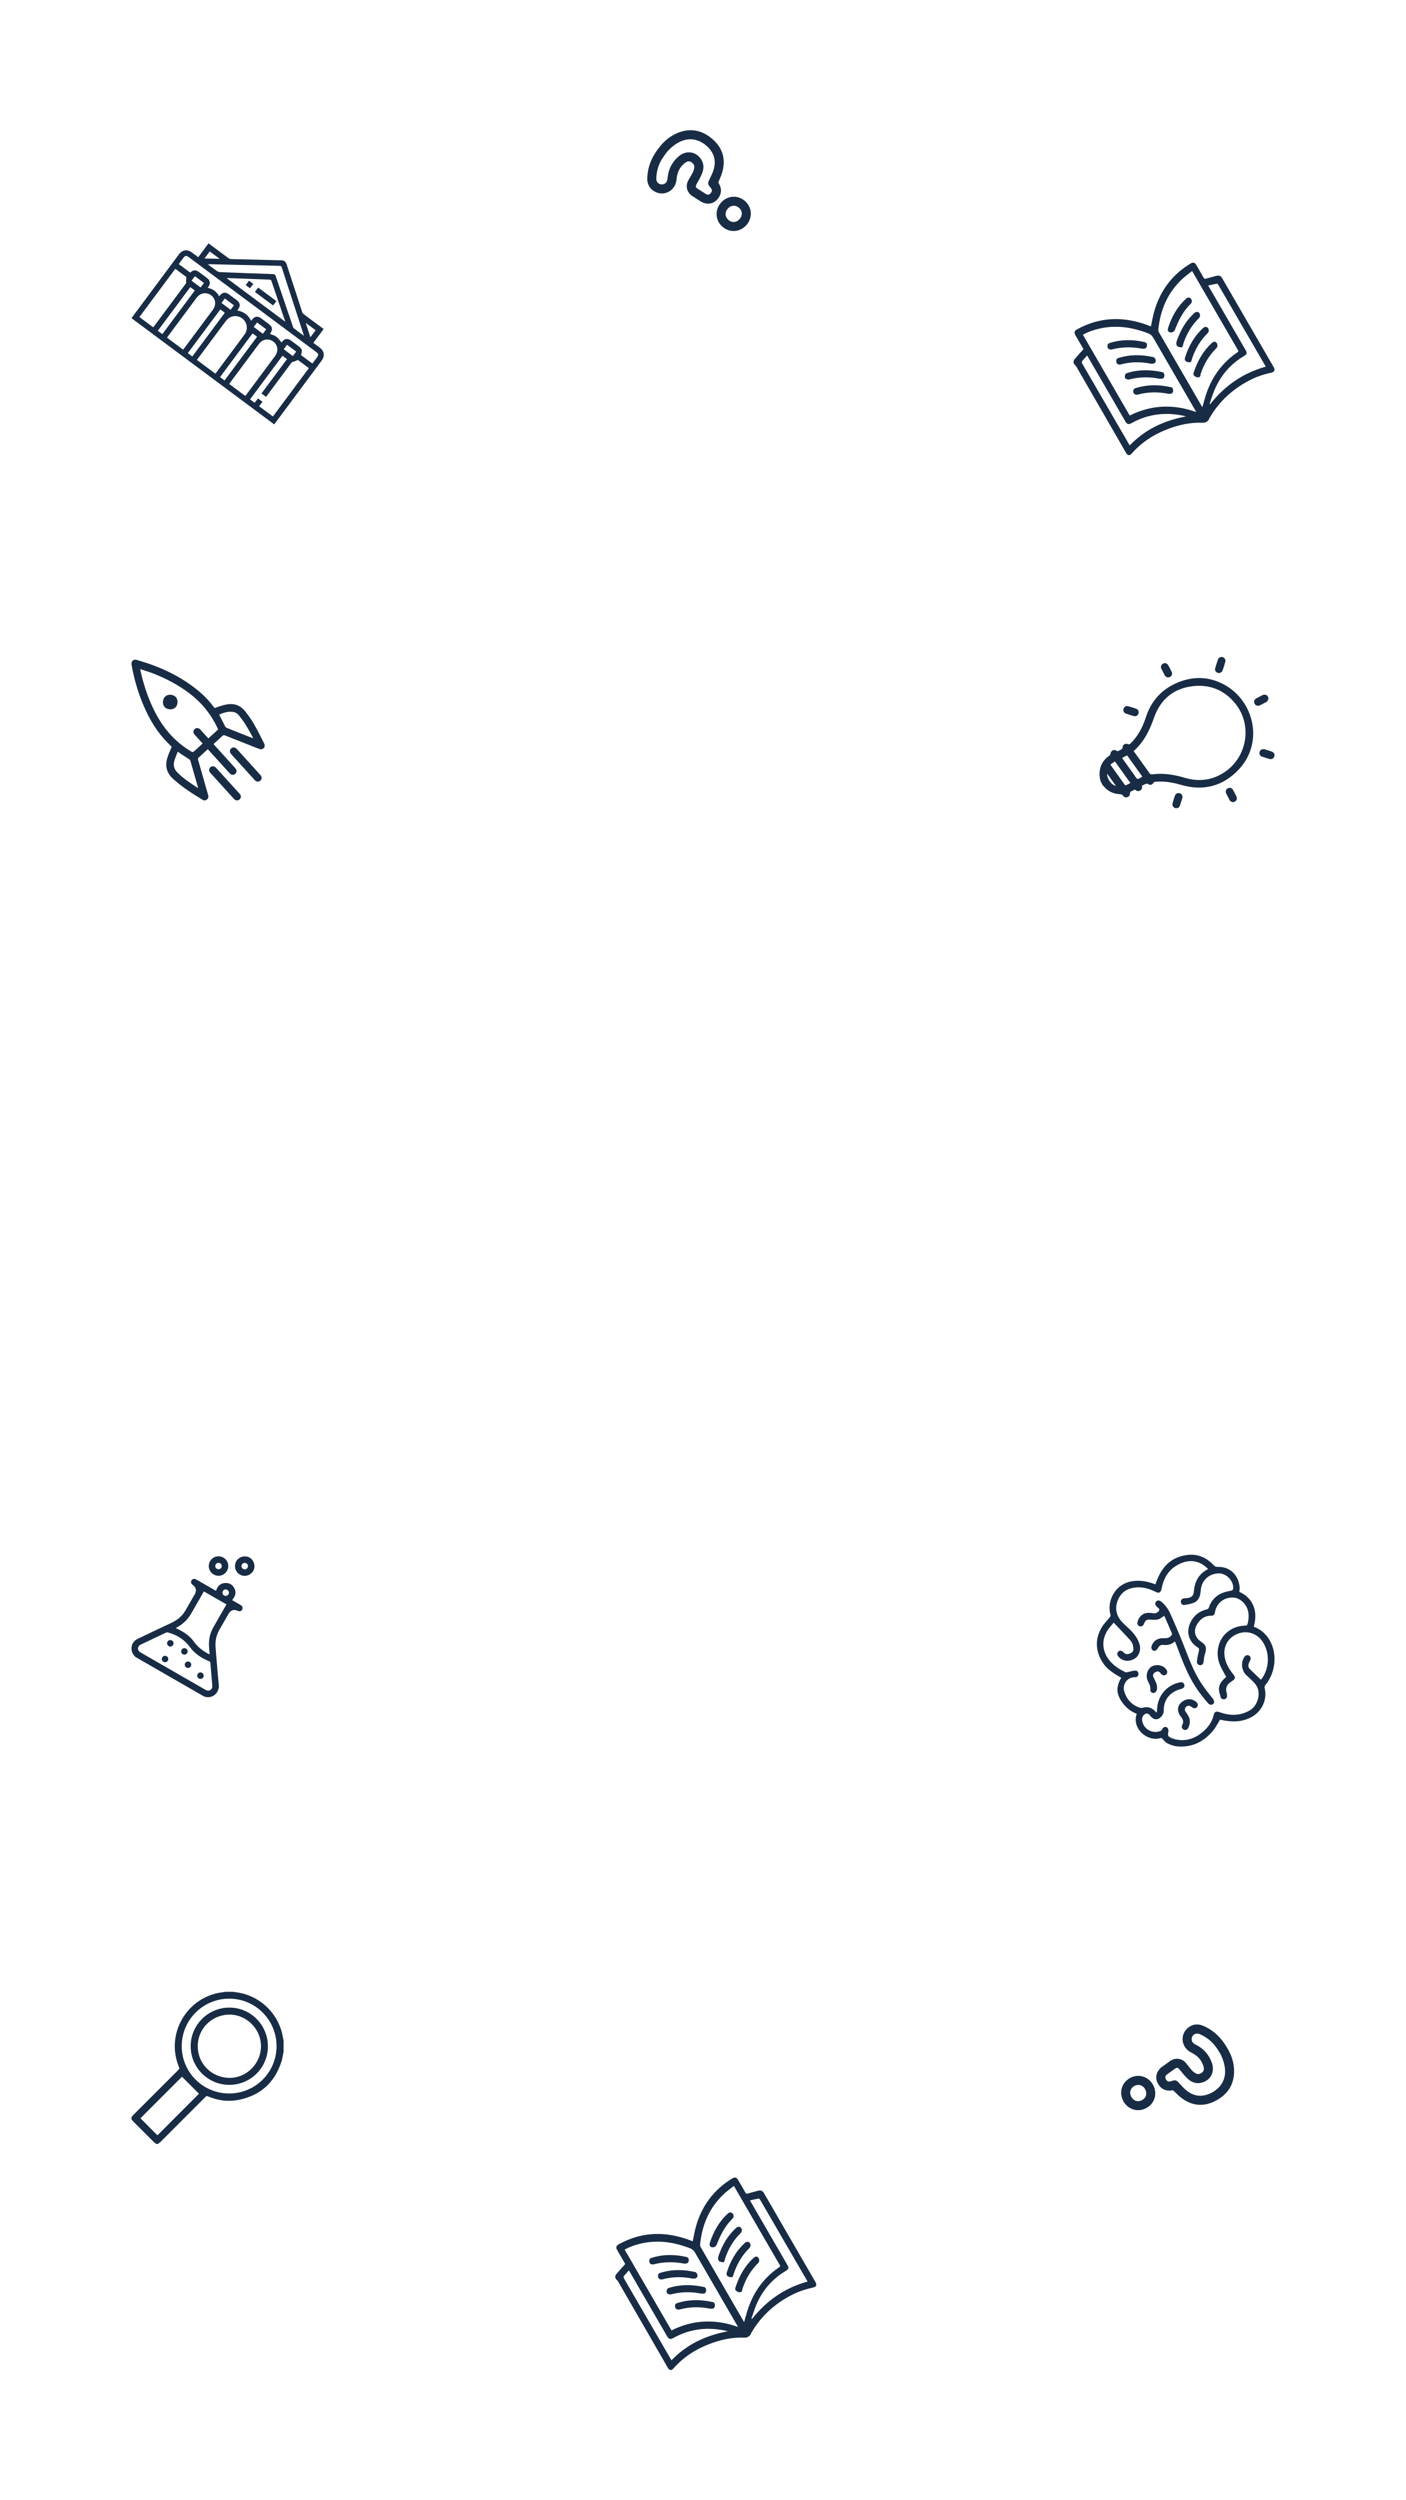 <?xml version="1.0" encoding="utf-8"?>
<!-- Generator: Adobe Illustrator 21.0.0, SVG Export Plug-In . SVG Version: 6.00 Build 0)  -->
<svg version="1.1" id="Layer_1" xmlns="http://www.w3.org/2000/svg" xmlns:xlink="http://www.w3.org/1999/xlink" x="0px" y="0px"
	 viewBox="0 0 1080 1920" enable-background="new 0 0 1080 1920" xml:space="preserve">
<g>
	<g>
		<path fill="#182C45" d="M508.479,110.687c3.367-3.781,8.675-7.946,15.489-9.796c7.766-2.106,14.846-0.475,21.236,4.262
			c3.825,2.837,7.011,6.265,8.938,10.716c2.649,6.131,2.129,12.276-0.004,18.396c-0.619,1.769-1.476,3.454-2.152,5.208
			c-0.143,0.371-0.132,0.956,0.073,1.283c2.799,4.475,2.214,9.121-1.686,13.011c-3.181,3.172-8.218,3.49-12.376,0.786
			c-2.05-1.331-4.101-2.664-6.169-3.969c-4.333-2.737-5.567-8.04-2.917-12.443c1.2-1.998,2.368-4.018,3.432-6.086
			c0.453-0.886,0.668-1.917,0.873-2.903c0.43-2.084-0.482-3.583-2.214-4.651c-1.599-0.984-3.159-0.621-4.542,0.389
			c-3.192,2.322-5.257,5.459-6.206,9.281c-0.342,1.379-0.474,2.818-0.651,4.231c-1.049,8.345-9.843,12.804-17.023,8.534
			c-3.785-2.252-5.515-5.78-5.371-10.156C497.516,127.525,500.831,119.45,508.479,110.687 M512.366,116.6
			c-1.26,1.777-2.613,3.5-3.762,5.349c-2.886,4.635-4.351,9.724-4.465,15.187c-0.05,2.479,1.521,4.264,3.858,4.464
			c2.334,0.198,4.206-1.275,4.645-3.677c0.087-0.479,0.115-0.972,0.167-1.459c0.658-6.596,3.457-12.09,8.505-16.404
			c5.744-4.911,13.405-3.829,17.361,2.459c2.067,3.292,2.072,6.868,0.738,10.32c-1.114,2.886-2.69,5.609-4.206,8.323
			c-1.061,1.891-1.031,2.652,0.765,3.83c1.984,1.299,3.987,2.567,5.997,3.82c1.595,0.995,2.709,0.872,3.825-0.348
			c1.311-1.433,1.381-2.584,0.23-4.124c-0.268-0.362-0.575-0.694-0.854-1.049c-1.532-1.944-1.518-2.896-0.395-5.144
			c1.143-2.28,2.271-4.593,3.096-6.998c2.403-6.989,1.082-13.114-4.324-18.375c-6.011-5.844-13.651-7.44-20.951-4.069
			C518.596,110.554,515.338,113.368,512.366,116.6"/>
		<path fill="#182C45" d="M572.187,154.341c5.564,4.845,6.082,12.859,1.191,18.459c-4.878,5.587-12.927,6.156-18.469,1.31
			c-5.496-4.808-6.001-12.814-1.159-18.391C558.638,150.081,566.609,149.488,572.187,154.341 M568.168,168.184
			c2.372-2.744,2.155-6.309-0.521-8.634c-2.676-2.321-6.24-2.038-8.628,0.686c-2.429,2.772-2.203,6.312,0.554,8.693
			C562.269,171.255,565.772,170.953,568.168,168.184"/>
	</g>
	<g>
		<path fill="#182C45" d="M944.379,1575.78c2.275,4.522,4.193,10.991,3.404,18.008c-0.902,7.996-5.026,13.978-11.783,18.175
			c-4.047,2.511-8.407,4.211-13.254,4.364c-6.676,0.205-12.197-2.541-17.102-6.779c-1.417-1.227-2.668-2.644-4.049-3.919
			c-0.293-0.27-0.841-0.475-1.219-0.405c-5.191,0.954-9.295-1.301-11.475-6.359c-1.778-4.126-0.218-8.925,3.827-11.795
			c1.993-1.416,3.987-2.831,5.962-4.274c4.14-3.021,9.525-2.215,12.642,1.87c1.416,1.851,2.863,3.681,4.394,5.432
			c0.656,0.747,1.536,1.327,2.377,1.88c1.779,1.167,3.509,0.872,5.139-0.345c1.503-1.124,1.741-2.709,1.311-4.366
			c-0.983-3.823-3.14-6.897-6.344-9.188c-1.156-0.826-2.445-1.478-3.694-2.164c-7.373-4.048-8.28-13.866-1.665-18.969
			c3.488-2.69,7.405-2.999,11.421-1.254C932.761,1559.387,939.049,1565.442,944.379,1575.78 M937.45,1577.217
			c-1.189-1.826-2.292-3.718-3.587-5.467c-3.247-4.39-7.438-7.626-12.475-9.744c-2.287-0.959-4.525-0.156-5.571,1.943
			c-1.044,2.097-0.364,4.38,1.708,5.672c0.414,0.258,0.861,0.465,1.295,0.692c5.89,3.041,9.968,7.667,12.119,13.948
			c2.45,7.149-1.377,13.873-8.68,15.236c-3.822,0.71-7.149-0.603-9.867-3.115c-2.273-2.099-4.224-4.567-6.189-6.975
			c-1.368-1.682-2.086-1.935-3.843-0.699c-1.938,1.367-3.855,2.761-5.76,4.169c-1.512,1.117-1.808,2.197-1.085,3.684
			c0.85,1.746,1.894,2.235,3.75,1.732c0.435-0.116,0.857-0.279,1.29-0.407c2.372-0.708,3.251-0.345,4.928,1.528
			c1.699,1.902,3.434,3.803,5.366,5.456c5.612,4.808,11.794,5.835,18.676,2.746c7.647-3.437,11.945-9.952,11.498-17.98
			C940.776,1585.235,939.36,1581.17,937.45,1577.217"/>
		<path fill="#182C45" d="M880.332,1618.935c-6.554,3.389-14.195,0.919-17.6-5.691c-3.398-6.592-0.964-14.285,5.584-17.653
			c6.494-3.339,14.123-0.861,17.525,5.695C889.282,1607.907,886.898,1615.536,880.332,1618.935 M868.942,1610.1
			c1.678,3.216,5.072,4.327,8.219,2.695c3.143-1.633,4.192-5.051,2.539-8.274c-1.683-3.28-5.057-4.373-8.286-2.686
			C868.259,1603.485,867.25,1606.853,868.942,1610.1"/>
	</g>
	<g>
		<path fill="#182C45" d="M104.047,1272.447c-0.139-0.163-0.264-0.333-0.416-0.479c-4.268-4.063-3.231-10.897,2.102-13.452
			c8.597-4.124,17.213-8.223,25.852-12.261c3.794-1.777,7.093-4.119,9.552-7.539c0.773-1.073,1.428-2.225,2.091-3.366
			c2.156-3.712,4.285-7.43,6.42-11.153c1.541-2.684,0.933-5.351-1.621-7.101c-1.25-0.856-1.637-2.264-0.946-3.436
			c0.719-1.221,2.197-1.567,3.556-0.787c4.744,2.717,9.482,5.448,14.222,8.175c0.338,0.194,0.677,0.388,1.083,0.623
			c1.121-3.805,3.513-6.042,7.49-6.067c3.093-0.023,5.386,1.519,6.722,4.323c1.391,2.933,0.796,5.706-1.86,8.852
			c1.361,0.784,2.707,1.559,4.051,2.332c0.897,0.516,1.807,1.02,2.693,1.554c1.258,0.763,1.677,2.223,1.002,3.421
			c-0.651,1.156-2.069,1.557-3.352,0.948c-2.941-1.4-5.473-0.611-7.094,2.211c-2.264,3.934-4.483,7.896-6.803,11.795
			c-2.611,4.39-3.624,9.094-3.182,14.17c0.825,9.466,1.433,18.953,2.435,28.401c0.704,6.617-5.234,11.297-10.978,9.218
			c-0.064-0.023-0.142-0.001-0.213,0.001C139.253,1292.703,121.647,1282.576,104.047,1272.447 M132.841,1283.27v-0.003
			c8.336,4.796,16.674,9.587,25.006,14.391c1.238,0.718,2.486,0.954,3.739,0.151c1.24-0.797,1.595-1.993,1.469-3.435
			c-0.512-5.802-0.989-11.607-1.452-17.412c-0.051-0.643-0.236-0.964-0.886-1.224c-5.952-2.375-11.135-5.847-14.964-11.068
			c-4.227-5.762-9.941-9.207-16.714-11.072c-0.467-0.13-1.088-0.086-1.522,0.118c-6.501,3.05-12.986,6.134-19.463,9.24
			c-0.528,0.254-1.059,0.642-1.403,1.104c-1.283,1.739-0.714,3.726,1.368,4.924C116.29,1273.752,124.566,1278.51,132.841,1283.27
			 M173.947,1232.059c-5.816-3.345-11.5-6.617-17.313-9.96c-0.234,0.4-0.442,0.765-0.651,1.126
			c-3.032,5.266-6.067,10.527-9.09,15.796c-2.666,4.639-6.362,8.209-11.089,10.711c-0.241,0.128-0.473,0.276-0.721,0.422
			c0.097,0.113,0.129,0.187,0.185,0.214c0.608,0.3,1.226,0.586,1.832,0.887c4.636,2.298,8.83,5.215,11.871,9.442
			c2.964,4.118,6.776,7.092,11.214,9.386c0.228,0.117,0.485,0.18,0.849,0.313c-0.16-1.931-0.315-3.707-0.45-5.485
			c-0.384-5.177,0.48-10.136,2.994-14.691c3.12-5.664,6.403-11.237,9.618-16.849
			C173.438,1232.944,173.683,1232.519,173.947,1232.059 M171.222,1221.834c-0.698,1.225-0.272,2.749,0.958,3.416
			c1.165,0.632,2.707,0.189,3.354-0.961c0.693-1.224,0.253-2.721-0.99-3.408C173.326,1220.215,171.911,1220.618,171.222,1221.834"/>
		<path fill="#182C45" d="M192.846,1196.821c0.2,0.24,0.389,0.493,0.6,0.723c2.491,2.721,2.707,6.904,0.491,9.644
			c-2.461,3.045-6.576,3.848-9.808,1.911c-3.17-1.898-4.479-5.901-3.063-9.353c1.381-3.356,5.117-5.222,8.728-4.361
			c0.269,0.063,0.546,0.102,0.821,0.151C191.358,1195.966,192.104,1196.393,192.846,1196.821 M186.606,1204.724
			c1.169,0.773,2.723,0.438,3.475-0.745c0.719-1.135,0.399-2.653-0.725-3.415c-1.105-0.751-2.75-0.398-3.494,0.755
			C185.142,1202.429,185.483,1203.98,186.606,1204.724"/>
		<path fill="#182C45" d="M174.331,1206.318c-2.085,3.619-6.603,4.831-10.22,2.742c-3.568-2.06-4.798-6.567-2.768-10.138
			c2.09-3.669,6.657-4.896,10.301-2.765C175.193,1198.229,176.382,1202.743,174.331,1206.318 M169.057,1200.442
			c-1.237-0.696-2.704-0.264-3.388,1.001c-0.648,1.198-0.222,2.645,0.976,3.321c1.18,0.67,2.664,0.264,3.348-0.907
			C170.707,1202.629,170.297,1201.139,169.057,1200.442"/>
		<path fill="#182C45" d="M146.572,1279.611c-0.683,1.202-2.237,1.629-3.421,0.943c-1.169-0.675-1.588-2.282-0.902-3.449
			c0.675-1.141,2.188-1.544,3.357-0.896C146.829,1276.889,147.261,1278.401,146.572,1279.611"/>
		<path fill="#182C45" d="M152.773,1288.936c-1.227-0.69-1.644-2.198-0.949-3.406c0.693-1.193,2.261-1.611,3.434-0.914
			c1.131,0.674,1.551,2.195,0.923,3.361C155.531,1289.186,153.991,1289.618,152.773,1288.936"/>
		<path fill="#182C45" d="M143.842,1269.37c-0.653,1.197-2.229,1.646-3.418,0.971c-1.189-0.674-1.621-2.247-0.94-3.431
			c0.668-1.16,2.151-1.575,3.338-0.929C144.061,1266.655,144.509,1268.146,143.842,1269.37"/>
		<path fill="#182C45" d="M125.533,1276.152c-1.217-0.703-1.603-2.19-0.89-3.414c0.684-1.179,2.132-1.573,3.322-0.91
			c1.238,0.693,1.662,2.17,0.973,3.389C128.253,1276.436,126.741,1276.851,125.533,1276.152"/>
		<path fill="#182C45" d="M132.993,1263.151c-0.674,1.215-2.213,1.648-3.405,0.958c-1.179-0.684-1.602-2.271-0.915-3.439
			c0.68-1.158,2.158-1.559,3.341-0.907C133.257,1260.444,133.681,1261.917,132.993,1263.151"/>
	</g>
	<g>
		<path fill="#182C45" d="M159.623,575.334c-2.516,2.283-4.965,4.463-7.338,6.721c-0.263,0.25-0.239,0.988-0.112,1.435
			c2.492,8.831,5.019,17.654,7.539,26.48c0.102,0.362,0.23,0.724,0.296,1.094c0.211,1.173-0.106,2.195-1.059,2.924
			c-0.984,0.76-2.117,0.919-3.198,0.275c-8.023-4.791-15.842-9.854-22.798-16.17c-5.225-4.748-6.382-10.379-4.18-16.848
			c0.889-2.614,2.065-5.132,3.134-7.746c-1.84-1.881-3.883-3.818-5.757-5.91c-7.755-8.64-13.14-18.703-17.359-29.437
			c-3.416-8.683-5.918-17.63-7.579-26.813c-0.081-0.457-0.161-0.913-0.208-1.372c-0.218-2.242,1.582-3.889,3.755-3.275
			c17.931,5.067,34.596,12.648,48.887,24.873c3.941,3.372,7.45,7.175,10.539,11.354c0.221,0.299,0.46,0.585,0.635,0.806
			c2.324-0.764,4.526-1.615,6.795-2.205c3.893-1.011,7.89-1.438,11.598,0.466c1.85,0.951,3.637,2.368,4.931,3.99
			c2.509,3.15,4.872,6.464,6.888,9.946c2.788,4.803,5.218,9.813,7.757,14.758c0.846,1.656,0.704,2.849-0.292,3.845
			c-1.119,1.114-2.364,1.006-3.732,0.465c-8.616-3.411-17.248-6.773-25.855-10.199c-0.871-0.345-1.427-0.267-2.105,0.372
			c-2.202,2.075-4.462,4.086-6.797,6.207c0.325,0.38,0.607,0.726,0.908,1.058c5.226,5.768,10.456,11.535,15.681,17.304
			c1.153,1.275,1.415,2.535,0.806,3.675c-1.008,1.886-3.362,2.185-4.879,0.548c-2.658-2.868-5.268-5.785-7.895-8.684
			C165.659,581.996,162.694,578.724,159.623,575.334 M107.708,513.808c0.071,0.436,0.121,0.838,0.206,1.231
			c2.029,9.241,4.891,18.207,8.777,26.842c6.434,14.304,15.612,26.285,29.154,34.601c2.233,1.369,2.212,1.404,4.121-0.316
			c0.405-0.367,0.808-0.737,1.212-1.103c1.482-1.35,2.966-2.698,4.488-4.084c-2.16-2.389-4.241-4.644-6.268-6.944
			c-1.178-1.334-1.067-3.077,0.159-4.182c1.209-1.091,2.983-0.99,4.192,0.259c0.586,0.604,1.131,1.243,1.697,1.869
			c1.517,1.673,3.03,3.342,4.585,5.06c2.572-2.332,5.029-4.556,7.449-6.753c-0.012-0.163,0-0.255-0.029-0.328
			c-0.166-0.387-0.339-0.772-0.517-1.151c-5.256-11.12-12.924-20.216-22.869-27.438c-7.985-5.794-16.644-10.342-25.79-13.965
			C114.878,516.061,111.354,515.04,107.708,513.808 M152.098,605.197c-0.019-0.368-0.002-0.497-0.035-0.612
			c-1.944-6.838-3.884-13.678-5.868-20.503c-0.123-0.418-0.547-0.821-0.93-1.077c-2.03-1.346-4.101-2.634-6.141-3.966
			c-0.789-0.516-1.541-1.092-2.603-1.849c-0.922,2.45-1.885,4.64-2.563,6.916c-0.996,3.341-0.391,6.368,2.148,8.953
			C140.796,597.839,146.373,601.417,152.098,605.197 M194.146,566.842c0.088-0.093,0.173-0.183,0.259-0.275
			c-1.925-3.4-3.748-6.864-5.806-10.181c-1.501-2.42-3.265-4.688-5.008-6.949c-1.102-1.429-2.594-2.398-4.419-2.715
			c-3.9-0.676-7.411,0.603-10.863,2.024c1.643,3.221,3.189,6.301,4.797,9.345c0.206,0.386,0.697,0.704,1.126,0.877
			c3.661,1.492,7.338,2.954,11.015,4.407C188.209,564.545,191.18,565.687,194.146,566.842"/>
		<path fill="#182C45" d="M184.973,612.382c-0.894,2.547-3.547,2.993-5.218,1.17c-3.013-3.282-5.991-6.597-8.981-9.898
			c-3.078-3.397-6.162-6.781-9.222-10.19c-1.064-1.186-1.181-2.503-0.427-3.709c0.626-0.999,1.89-1.58,3.063-1.232
			c0.612,0.183,1.256,0.553,1.683,1.02c6.096,6.669,12.156,13.372,18.23,20.063C184.928,610.519,185.25,611.541,184.973,612.382"/>
		<path fill="#182C45" d="M196.822,599.994c-0.223-0.179-0.766-0.514-1.179-0.966c-6.027-6.621-12.042-13.252-18.047-19.891
			c-1.328-1.466-1.337-3.209-0.079-4.372c1.297-1.194,3.087-1.031,4.441,0.46c6.022,6.626,12.032,13.258,18.042,19.899
			c1.124,1.243,1.268,2.576,0.476,3.8C199.76,600.028,198.422,600.503,196.822,599.994"/>
		<path fill="#182C45" d="M128.603,544.344c-2.897-0.983-4.171-4.045-3.063-7.364c0.961-2.883,4.107-4.194,7.369-3.076
			c2.874,0.984,4.184,4.132,3.073,7.383C134.997,544.171,131.888,545.458,128.603,544.344"/>
	</g>
	<g>
		<path fill="#182C45" d="M892.112,1334.53c-10.598,3.721-23.104-7.236-18.922-18.426c-3.155-1.251-5.969-3.051-8.37-5.481
			c-2.488-2.513-4.469-5.37-5.691-8.682c-1.43-3.882-0.79-7.665,0.919-11.318c0.34-0.728,0.766-1.417,1.221-2.248
			c-0.662-0.371-1.312-0.727-1.952-1.098c-4.837-2.822-9.435-5.975-12.458-10.824c-5.552-8.901-5.829-18.038-0.401-27.067
			c1.616-2.687,4.003-4.905,5.975-7.387c0.375-0.471,0.785-1.274,0.634-1.75c-3.183-10.061,3.064-25.107,18.762-26.255
			c4.925-0.362,9.661,0.514,14.283,2.16c0.426,0.153,0.856,0.304,1.286,0.45c0.038,0.013,0.093-0.02,0.111-0.025
			c0.506-1.322,0.982-2.644,1.515-3.94c4.393-10.738,11.972-17.517,23.806-18.634c7.788-0.737,14.208,2.39,19.48,7.977
			c0.922,0.979,1.782,1.31,3.12,1.269c9.523-0.28,16.101,6.571,16.794,15.742c0.085,1.092-0.139,2.208-0.232,3.479
			c5.003,2.127,8.818,5.697,10.889,10.945c2.057,5.214,1.594,10.497,0.158,15.752c12.383,4.486,18.161,18.528,15.221,31.72
			c-1.095,4.927-3.187,9.347-6.386,13.264c-0.373,0.459-0.639,1.297-0.499,1.845c2.21,8.654-1.692,17.776-9.575,22.3
			c-7.43,4.261-15.313,4.245-23.381,2.546c-0.445-0.093-0.879-0.232-1.321-0.345c-0.045-0.013-0.099,0.002,0.065-0.005
			c-1.656,2.709-3.003,5.507-4.884,7.883c-6.999,8.828-16.081,13.551-27.51,12.763c-2.699-0.186-5.476-1.116-7.931-2.299
			C895.096,1338.006,893.847,1336.171,892.112,1334.53 M927.959,1204.907c-0.378-0.393-0.606-0.655-0.859-0.893
			c-7.518-7.01-16.106-6.391-23.939-1.441c-6.441,4.071-9.563,10.348-10.957,17.625c-0.537,2.813-2.029,3.502-4.544,2.215
			c-5.147-2.639-10.595-4.056-16.396-3.232c-5.932,0.844-10.306,3.928-12.592,9.625c-2.296,5.72-1.496,11.069,2.374,15.782
			c1.876,2.288,4.238,4.167,6.363,6.25c3.497,3.427,6.574,7.138,7.952,11.973c1.216,4.27-0.4,8.873-3.837,10.928
			c-4.124,2.47-8.641,2.097-11.867-0.975c-1.619-1.541-1.903-3.178-0.76-4.369c1.206-1.257,2.649-1.053,4.298,0.602
			c0.106,0.109,0.221,0.209,0.328,0.312c1.462,1.345,3.064,1.04,4.666,0.362c1.581-0.672,2.507-1.782,2.437-3.621
			c-0.09-2.423-0.849-4.676-2.407-6.415c-4.079-4.555-8.356-8.936-12.742-13.586c-1.423,1.725-2.938,3.349-4.21,5.146
			c-5.076,7.15-4.998,15.804,0.189,22.904c3.401,4.66,8.102,7.676,13.224,10.096c0.395,0.189,1.023-0.06,1.531-0.164
			c1.861-0.383,3.701-0.967,5.579-1.135c1.682-0.149,2.749,1.045,2.737,2.563c-0.012,1.515-1.103,2.613-2.789,2.535
			c-5.637-0.257-9.724,5.401-8.226,10.6c1.855,6.45,5.934,10.928,12.469,12.921c0.527,0.159,1.194,0.073,1.744-0.088
			c3.766-1.106,7.461,0.005,9.93,3.028c0.171,0.202,0.441,0.327,0.936,0.683c0.086-0.977,0.186-1.697,0.209-2.42
			c0.337-10.452,7.282-18.694,17.512-20.812c1.135-0.235,2.113-0.144,2.888,0.775c1.352,1.604,0.539,3.674-1.685,4.225
			c-7.909,1.956-13.622,7.465-13.584,16.431c0.007,1.931-0.69,3.668-2.044,5.086c-2.399,2.516-5.441,2.472-7.735-0.103
			c-0.335-0.378-0.627-0.791-0.951-1.184c-1.384-1.672-3.172-1.715-4.656-0.09c-1.317,1.438-1.506,3.178-1.082,4.968
			c1.413,5.958,7.46,9.303,13.292,7.465c1.047-0.33,1.687-0.824,2.16-1.853c0.728-1.584,2.875-2.01,3.908-0.723
			c0.561,0.702,0.869,1.981,0.664,2.855c-0.67,2.883-0.423,3.699,2.256,4.85c1.015,0.438,2.07,0.838,3.15,1.082
			c7.729,1.747,14.521-0.401,20.497-5.29c4.175-3.414,7.455-7.568,8.769-12.947c0.77-3.153,1.798-3.623,4.816-2.56
			c7.87,2.775,15.639,2.835,23.081-1.471c6.198-3.587,9.777-14.52,3.362-21.22c-1.883-1.967-3.888-3.817-5.902-5.652
			c-3.877-3.538-4.613-9.96-1.576-14.258c0.891-1.261,2.366-1.617,3.58-0.868c1.143,0.71,1.5,2.147,0.866,3.467
			c-0.413,0.864-0.919,1.699-1.208,2.601c-0.469,1.473-0.395,2.973,0.76,4.114c2.813,2.789,5.705,5.502,8.608,8.288
			c0.128-0.138,0.304-0.309,0.453-0.503c6.212-8.099,6.534-20.467,0.752-28.894c-4.272-6.226-11.713-8.624-18.7-6.023
			c-7.262,2.701-11.275,9.102-10.467,16.734c0.574,5.423,3.094,9.989,6.431,14.145c2.254,2.812,2.168,3.776-0.839,5.736
			c-0.295,0.194-0.574,0.413-0.869,0.609c-3.016,2-4.129,4.686-3.059,8.229c0.242,0.806,0.33,1.695,0.304,2.54
			c-0.05,1.473-1.153,2.485-2.536,2.492c-1.32,0.01-2.334-0.909-2.568-2.301c-0.081-0.493-0.133-1.005-0.315-1.463
			c-1.712-4.364-0.707-8.115,2.533-11.365c0.77-0.775,1.582-1.508,2.204-2.095c-1.564-2.961-3.21-5.697-4.499-8.59
			c-2.178-4.9-2.669-10.033-1.32-15.261c2.349-9.114,10.532-15.352,20.404-15.53c1.125-0.022,1.594-0.352,1.873-1.412
			c0.919-3.49,1.136-6.96,0.163-10.474c-1.407-5.074-6.29-9.419-10.928-9.678c-7.335-0.41-13.198,4.303-14.357,11.544
			c-0.25,1.541-1.115,2.391-2.642,2.391c-5.27-0.002-8.88,2.694-11.313,7.101c-2.626,4.756-1.325,9.694,3.17,12.727
			c4.074,2.745,4.693,4.857,3.163,9.54c-0.584,1.793-0.831,3.724-0.998,5.615c-0.164,1.833-0.936,2.959-2.492,3.034
			c-1.571,0.073-2.865-1.108-2.669-2.943c0.275-2.634,0.813-5.255,1.445-7.833c0.323-1.324,0.39-2.092-0.979-2.954
			c-6.695-4.225-8.91-11.555-5.607-18.743c2.53-5.502,6.783-9.066,12.79-10.419c0.523-0.119,1.229-0.574,1.375-1.03
			c2.586-7.997,8.438-11.874,16.394-13.105c1.936-0.299,2.555-0.913,2.458-2.838c-0.29-5.617-5.672-10.816-11.275-10.638
			c-6.69,0.211-11.826,4.371-13.289,10.587c-0.345,1.468-0.408,2.999-0.62,4.499c-0.488,3.417-1.976,6.28-5.295,7.564
			c-2.218,0.861-4.645,1.266-7.018,1.607c-1.568,0.226-2.677-0.935-2.744-2.375c-0.071-1.536,0.919-2.566,2.618-2.722
			c0.907-0.085,1.823-0.096,2.715-0.247c3.049-0.514,4.443-1.982,4.665-5.059C917.603,1214.472,920.861,1208.576,927.959,1204.907"
			/>
		<path fill="#182C45" d="M894.316,1240.766c-1.657,1.048-2.943,2.283-4.461,2.717c-1.727,0.494-3.678,0.499-5.492,0.317
			c-3.442-0.345-4.364,0.066-5.683,3.273c-0.647,1.574-1.942,2.243-3.359,1.737c-1.425-0.508-2.002-1.84-1.513-3.474
			c1.437-4.794,4.804-7.131,9.779-6.763c0.854,0.063,1.7,0.229,2.551,0.327c1.763,0.202,3.651-0.819,4.34-2.419
			c0.119-0.277,0.03-0.783-0.164-1.018c-0.479-0.579-1.055-1.082-1.622-1.584c-1.435-1.261-1.709-2.774-0.69-3.953
			c1.03-1.191,2.561-1.196,4.046,0.033c2.976,2.46,5.245,5.54,6.806,8.996c3.352,7.405,6.554,14.881,9.578,22.427
			c3.681,9.195,6.916,18.567,11.854,27.22c3.273,5.733,7.299,10.892,11.456,15.981c0.596,0.727,0.972,1.936,0.848,2.84
			c-0.091,0.668-1.098,1.571-1.815,1.694c-0.79,0.138-2.01-0.236-2.53-0.831c-4.558-5.215-8.767-10.696-12.231-16.726
			c-5.209-9.076-8.802-18.849-12.465-28.597c-0.23-0.615-0.476-1.226-0.728-1.831c-0.075-0.176-0.209-0.327-0.393-0.607
			c-2.611,2.352-5.633,3.037-9.018,2.631c-1.959-0.234-3.132,0.934-4.048,2.595c-0.445,0.804-1.252,1.674-2.077,1.923
			c-0.675,0.204-1.913-0.245-2.357-0.823c-0.486-0.627-0.665-1.84-0.418-2.621c1.304-4.146,4.804-6.496,9.475-6.222
			c2.412,0.141,4.412-0.279,5.894-2.249c0.259-0.343,0.486-0.972,0.345-1.309C898.284,1249.847,896.274,1245.273,894.316,1240.766"
			/>
		<path fill="#182C45" d="M909.699,1305.766c3.364-1.529,6.737-1.072,9.308,1.309c1.259,1.165,1.427,2.779,0.41,3.887
			c-1.017,1.108-2.46,1.126-3.787,0.051c-1.997-1.613-3.975-1.485-5.056,0.315c-0.607,1.007-0.667,1.967,0.043,2.966
			c0.73,1.03,1.448,2.074,2.074,3.165c1.787,3.117,1.617,6.28,0.053,9.421c-0.742,1.488-2.188,1.999-3.535,1.332
			c-1.266-0.625-1.874-2.123-1.12-3.479c1.352-2.432,0.645-4.356-0.937-6.367c-3.314-4.207-2.978-8.464,0.77-11.458
			C908.466,1306.471,909.101,1306.145,909.699,1305.766"/>
		<path fill="#182C45" d="M886.934,1289.883c1.214,2.311,2.171,4.741,1.768,7.384c-0.139,0.917-0.803,2.024-1.566,2.52
			c-1.508,0.98-3.729-0.315-3.535-2.092c0.274-2.508-0.715-4.522-1.795-6.59c-1.694-3.248-1.163-7.309,1.269-10.034
			c3.351-3.752,10.746-2.905,13.161,1.51c0.677,1.234,0.347,2.742-0.768,3.505c-1.151,0.79-2.664,0.474-3.613-0.747
			c-1.447-1.874-2.395-2.198-4.063-1.393c-2.118,1.02-2.591,2.447-1.516,4.57C886.508,1288.967,886.717,1289.427,886.934,1289.883"
			/>
	</g>
	<g>
		<path fill="#182C45" d="M480.243,1738.547c-2.076-3.576-4.089-7.055-6.105-10.532c-1.271-2.191-0.884-3.469,1.383-4.711
			c17.943-9.82,36.357-9.969,55.138-2.705c0.494,0.193,0.994,0.375,1.429,0.538c0.781-3.649,1.375-7.221,2.318-10.703
			c3.893-14.33,11.648-26.061,23.792-34.758c1.451-1.042,2.967-1.992,4.5-2.913c1.714-1.031,3.128-0.651,4.142,1.076
			c1.936,3.296,3.867,6.596,5.742,9.925c0.452,0.808,0.913,0.98,1.781,0.728c2.713-0.79,5.435-1.54,8.172-2.233
			c1.883-0.475,3.282,0.156,4.265,1.844c13.193,22.762,26.38,45.527,39.564,68.299c1.318,2.276,0.687,3.722-1.933,4.292
			c-5.062,1.097-9.98,2.618-14.641,4.878c-13.687,6.645-24.67,16.287-32.439,29.457c-0.522,0.889-0.839,1.982-1.56,2.649
			c-1.069,0.992-2.341,1.537-4.016,1.464c-9.257-0.41-18.135,1.548-26.74,4.821c-10.796,4.107-20.218,10.249-27.883,18.984
			c-1.407,1.61-2.993,1.361-4.067-0.501c-12.74-22.103-25.483-44.205-38.231-66.307c-0.198-0.34-0.39-0.714-0.686-0.959
			c-1.743-1.441-2.115-3.065-0.71-4.822c1.946-2.429,4.101-4.695,6.164-7.03C479.818,1739.106,479.99,1738.866,480.243,1738.547
			 M479.808,1727.502c12.016,20.726,23.97,41.353,35.985,62.077c7.948-3.978,16.28-6.331,25.112-6.78
			c8.802-0.449,17.322,1.045,26.023,4.125c-0.537-0.93-0.831-1.434-1.124-1.938c-10.651-18.376-21.323-36.738-31.928-55.147
			c-0.948-1.647-2.1-2.672-3.875-3.356c-12.517-4.83-25.272-6.684-38.491-3.418C487.462,1724.067,483.566,1725.47,479.808,1727.502
			 M563.719,1678.599c-2.471,1.971-4.856,3.671-7.005,5.623c-11.635,10.567-17.412,23.989-18.966,39.415
			c-0.066,0.668,0.176,1.469,0.522,2.069c10.83,18.741,21.693,37.468,32.549,56.197c0.238,0.409,0.474,0.817,0.762,1.311
			c1.091-3.733,1.984-7.338,3.2-10.828c4.526-12.992,12.288-23.582,23.742-31.334c1.081-0.731,0.66-1.288,0.221-2.047
			c-10.24-17.65-20.476-35.309-30.71-52.961C566.67,1683.686,565.306,1681.331,563.719,1678.599 M620.317,1752.058
			c-0.506-0.87-0.904-1.556-1.296-2.239c-4.78-8.247-9.563-16.491-14.348-24.734c-6.896-11.899-13.787-23.797-20.707-35.682
			c-0.264-0.453-0.846-1.134-1.17-1.08c-2.177,0.36-4.323,0.888-6.729,1.418c0.434,0.748,0.698,1.208,0.967,1.667
			c9.211,15.891,18.424,31.784,27.639,47.673c1.503,2.596,1.322,3.357-1.257,4.902c-10.301,6.164-17.733,14.85-22.427,25.843
			c-1.488,3.488-2.564,7.153-3.829,10.739c0.146,0.085,0.291,0.171,0.437,0.256C588.771,1766.79,602.731,1756.899,620.317,1752.058
			 M558.971,1790.277c-0.529-0.183-0.71-0.266-0.898-0.308c-14.253-3.209-27.897-1.756-40.781,5.395
			c-2.361,1.312-3.53,1.011-4.872-1.303c-9.46-16.324-18.924-32.649-28.383-48.975c-0.287-0.497-0.575-0.99-0.965-1.663
			c-1.254,1.437-2.307,2.743-3.471,3.944c-0.801,0.825-0.762,1.49-0.202,2.463c11.861,20.389,23.684,40.799,35.512,61.203
			c0.265,0.456,0.528,0.912,0.873,1.507C527.658,1800.208,542.158,1793.418,558.971,1790.277"/>
		<path fill="#182C45" d="M527.706,1738.112c-0.764,0.057-1.557,0.281-2.287,0.146c-7.762-1.442-15.484-1.46-23.157,0.548
			c-1.364,0.356-2.586-0.013-3.27-1.135c-0.386-0.633-0.325-1.686-0.138-2.469c0.118-0.494,0.774-1.05,1.307-1.226
			c8.865-2.936,17.844-2.837,26.869-0.848c1.089,0.238,1.93,0.821,2.027,2.065C529.152,1736.366,528.919,1737.38,527.706,1738.112"
			/>
		<path fill="#182C45" d="M547.807,1772.773c-0.805,0.041-1.641,0.246-2.41,0.095c-7.748-1.509-15.44-1.522-23.096,0.594
			c-2.182,0.599-3.741-0.478-3.812-2.446c-0.046-1.315,0.514-2.088,1.823-2.496c8.277-2.596,16.65-2.736,25.106-1.115
			c0.537,0.104,1.064,0.272,1.606,0.313c1.242,0.097,1.893,0.809,2.058,1.962C549.254,1770.868,549.156,1771.991,547.807,1772.773"
			/>
		<path fill="#182C45" d="M541.084,1761.212c-0.805,0.046-1.645,0.265-2.41,0.115c-7.764-1.54-15.458-1.471-23.151,0.544
			c-0.939,0.244-2.358-0.127-3.098-0.756c-0.505-0.428-0.391-1.831-0.21-2.726c0.11-0.532,0.813-1.164,1.379-1.348
			c8.972-2.94,18.052-2.745,27.174-0.793c1.091,0.233,1.521,1.027,1.637,2.046C542.54,1759.459,542.363,1760.489,541.084,1761.212"
			/>
		<path fill="#182C45" d="M534.358,1749.663c-0.802,0.046-1.643,0.26-2.406,0.108c-7.707-1.538-15.362-1.494-22.972,0.566
			c-1.358,0.369-2.595,0.034-3.266-1.097c-0.398-0.67-0.29-1.756-0.123-2.601c0.089-0.447,0.724-0.962,1.215-1.126
			c9.015-2.971,18.143-2.797,27.284-0.75c0.645,0.146,1.327,1.136,1.557,1.874C536.003,1747.791,535.689,1748.911,534.358,1749.663"
			/>
		<path fill="#182C45" d="M563.126,1700.33c0.595,1.326,0.605,2.38-0.61,3.569c-5.637,5.524-9.114,12.411-11.937,19.661
			c-0.568,1.457-1.49,2.109-2.981,2.205c-1.645,0.111-2.674-0.852-2.534-2.481c0.032-0.34,0.112-0.685,0.219-1.011
			c2.759-8.593,7.043-16.243,13.764-22.402C560.515,1698.524,562.305,1698.712,563.126,1700.33"/>
		<path fill="#182C45" d="M564.772,1758.293c0.01-0.265-0.093-0.877,0.074-1.402c2.803-8.727,7.053-16.584,13.889-22.88
			c1.392-1.28,2.483-1.507,3.491-0.566c1.203,1.128,1.3,3.251,0.164,4.374c-5.507,5.434-9.377,11.878-11.869,19.178
			c-0.114,0.326-0.281,0.652-0.304,0.99c-0.08,1.046-0.241,2.017-1.488,2.262C567.487,1760.496,565.496,1759.612,564.772,1758.293"
			/>
		<path fill="#182C45" d="M555.884,1737.334c-1.243-0.29-2.601-0.277-3.48-0.919c-0.622-0.455-0.947-1.858-0.79-2.729
			c0.279-1.587,0.965-3.115,1.565-4.634c2.748-6.965,6.71-13.114,12.263-18.189c1.137-1.045,2.656-1.179,3.581-0.269
			c1.057,1.036,1.058,3.1-0.019,4.148c-5.534,5.4-9.352,11.867-11.863,19.137c-0.191,0.557-0.226,1.166-0.415,1.726
			C556.561,1736.091,556.28,1736.535,555.884,1737.334"/>
		<path fill="#182C45" d="M576.057,1722.646c0.805,1.452,0.606,2.679-0.589,3.866c-5.529,5.481-9.324,12.025-11.79,19.374
			c-0.065,0.185-0.128,0.375-0.169,0.571c-0.469,2.292-1.072,2.628-3.552,1.97c-1.611-0.427-2.214-1.726-1.652-3.481
			c2.759-8.649,7.068-16.346,13.825-22.546C573.481,1721.156,575.293,1721.256,576.057,1722.646"/>
	</g>
	<g>
		<path fill="#182C45" d="M832.227,268.063c-2.076-3.576-4.089-7.055-6.105-10.532c-1.271-2.191-0.884-3.469,1.383-4.711
			c17.943-9.82,36.357-9.969,55.138-2.705c0.494,0.193,0.995,0.375,1.429,0.539c0.781-3.649,1.375-7.221,2.318-10.703
			c3.893-14.33,11.648-26.061,23.792-34.758c1.451-1.042,2.967-1.992,4.5-2.913c1.714-1.031,3.128-0.651,4.142,1.076
			c1.936,3.296,3.867,6.596,5.742,9.925c0.452,0.808,0.913,0.98,1.781,0.728c2.713-0.79,5.435-1.54,8.172-2.233
			c1.883-0.475,3.283,0.156,4.265,1.844c13.193,22.762,26.38,45.527,39.564,68.299c1.318,2.276,0.687,3.722-1.933,4.292
			c-5.062,1.097-9.98,2.618-14.641,4.878c-13.687,6.645-24.67,16.287-32.439,29.457c-0.522,0.889-0.839,1.982-1.56,2.649
			c-1.069,0.992-2.341,1.537-4.016,1.464c-9.257-0.41-18.135,1.548-26.74,4.821c-10.796,4.106-20.218,10.249-27.883,18.984
			c-1.407,1.61-2.993,1.361-4.067-0.501c-12.74-22.103-25.483-44.205-38.231-66.307c-0.198-0.34-0.39-0.714-0.686-0.959
			c-1.743-1.441-2.115-3.065-0.71-4.822c1.946-2.429,4.101-4.695,6.164-7.03C831.802,268.621,831.974,268.382,832.227,268.063
			 M831.792,257.018c12.016,20.726,23.97,41.353,35.985,62.077c7.948-3.978,16.28-6.331,25.112-6.78
			c8.802-0.449,17.322,1.045,26.023,4.125c-0.537-0.93-0.831-1.434-1.124-1.938c-10.651-18.376-21.323-36.738-31.928-55.147
			c-0.948-1.647-2.1-2.672-3.875-3.356c-12.517-4.83-25.272-6.684-38.491-3.418C839.446,253.582,835.55,254.985,831.792,257.018
			 M915.703,208.115c-2.471,1.971-4.856,3.671-7.005,5.623c-11.635,10.567-17.412,23.989-18.966,39.415
			c-0.066,0.668,0.176,1.469,0.522,2.069c10.83,18.741,21.693,37.468,32.549,56.197c0.238,0.409,0.474,0.817,0.762,1.311
			c1.091-3.733,1.984-7.338,3.2-10.828c4.526-12.992,12.288-23.582,23.742-31.334c1.081-0.731,0.66-1.288,0.221-2.047
			c-10.24-17.65-20.476-35.309-30.71-52.961C918.654,213.202,917.29,210.847,915.703,208.115 M972.301,281.574
			c-0.506-0.87-0.904-1.556-1.296-2.239c-4.78-8.247-9.563-16.491-14.348-24.734c-6.896-11.899-13.787-23.797-20.707-35.682
			c-0.264-0.453-0.846-1.134-1.17-1.08c-2.177,0.36-4.323,0.888-6.729,1.418c0.434,0.748,0.698,1.208,0.967,1.667
			c9.211,15.891,18.424,31.784,27.638,47.673c1.503,2.596,1.322,3.357-1.257,4.902c-10.301,6.164-17.733,14.85-22.427,25.843
			c-1.488,3.488-2.564,7.154-3.829,10.739c0.146,0.085,0.291,0.171,0.437,0.256C940.755,296.306,954.715,286.415,972.301,281.574
			 M910.955,319.793c-0.529-0.183-0.71-0.267-0.898-0.309c-14.253-3.209-27.897-1.756-40.781,5.395
			c-2.361,1.312-3.53,1.011-4.872-1.303c-9.46-16.324-18.924-32.649-28.383-48.975c-0.287-0.497-0.575-0.99-0.965-1.663
			c-1.254,1.437-2.307,2.743-3.471,3.944c-0.801,0.825-0.762,1.49-0.202,2.463c11.861,20.389,23.684,40.8,35.512,61.203
			c0.265,0.456,0.528,0.912,0.873,1.507C879.642,329.723,894.142,322.934,910.955,319.793"/>
		<path fill="#182C45" d="M879.691,267.628c-0.764,0.057-1.557,0.281-2.287,0.146c-7.762-1.442-15.484-1.46-23.157,0.548
			c-1.364,0.356-2.586-0.014-3.27-1.135c-0.386-0.633-0.325-1.686-0.138-2.469c0.118-0.494,0.774-1.05,1.307-1.226
			c8.865-2.936,17.844-2.837,26.869-0.848c1.089,0.238,1.929,0.821,2.027,2.065C881.136,265.881,880.903,266.896,879.691,267.628"/>
		<path fill="#182C45" d="M899.791,302.289c-0.805,0.041-1.641,0.246-2.41,0.095c-7.747-1.509-15.44-1.522-23.096,0.594
			c-2.182,0.599-3.741-0.478-3.812-2.446c-0.046-1.315,0.514-2.088,1.823-2.496c8.277-2.596,16.65-2.736,25.106-1.115
			c0.537,0.104,1.064,0.272,1.606,0.313c1.242,0.097,1.893,0.809,2.058,1.962C901.238,300.384,901.14,301.507,899.791,302.289"/>
		<path fill="#182C45" d="M893.068,290.727c-0.805,0.046-1.645,0.265-2.41,0.115c-7.764-1.54-15.458-1.471-23.15,0.544
			c-0.939,0.244-2.358-0.127-3.098-0.756c-0.505-0.428-0.391-1.831-0.21-2.726c0.11-0.532,0.813-1.164,1.379-1.348
			c8.972-2.94,18.052-2.745,27.174-0.793c1.091,0.233,1.521,1.027,1.637,2.046C894.524,288.975,894.347,290.005,893.068,290.727"/>
		<path fill="#182C45" d="M886.342,279.179c-0.802,0.046-1.643,0.26-2.406,0.108c-7.707-1.538-15.362-1.494-22.972,0.566
			c-1.358,0.369-2.595,0.034-3.266-1.097c-0.398-0.67-0.29-1.756-0.123-2.601c0.089-0.447,0.724-0.962,1.215-1.126
			c9.015-2.971,18.143-2.797,27.284-0.75c0.645,0.146,1.327,1.137,1.557,1.874C887.987,277.306,887.673,278.427,886.342,279.179"/>
		<path fill="#182C45" d="M915.11,229.846c0.595,1.326,0.605,2.38-0.61,3.569c-5.637,5.524-9.114,12.411-11.937,19.661
			c-0.568,1.457-1.49,2.109-2.981,2.205c-1.645,0.111-2.674-0.852-2.534-2.481c0.032-0.34,0.112-0.685,0.219-1.011
			c2.759-8.593,7.043-16.243,13.764-22.402C912.499,228.04,914.289,228.228,915.11,229.846"/>
		<path fill="#182C45" d="M916.756,287.809c0.009-0.265-0.093-0.877,0.074-1.402c2.804-8.727,7.053-16.584,13.889-22.88
			c1.392-1.28,2.483-1.507,3.491-0.566c1.203,1.128,1.3,3.251,0.164,4.374c-5.507,5.434-9.377,11.878-11.869,19.178
			c-0.114,0.326-0.281,0.652-0.304,0.99c-0.08,1.046-0.241,2.017-1.488,2.262C919.471,290.012,917.48,289.128,916.756,287.809"/>
		<path fill="#182C45" d="M907.868,266.85c-1.243-0.29-2.601-0.277-3.48-0.919c-0.622-0.455-0.947-1.858-0.79-2.729
			c0.279-1.587,0.965-3.115,1.565-4.634c2.748-6.965,6.71-13.114,12.263-18.189c1.137-1.045,2.656-1.178,3.581-0.269
			c1.057,1.036,1.058,3.1-0.019,4.148c-5.534,5.4-9.352,11.868-11.863,19.137c-0.191,0.557-0.226,1.166-0.415,1.726
			C908.545,265.607,908.264,266.051,907.868,266.85"/>
		<path fill="#182C45" d="M928.041,252.162c0.805,1.452,0.606,2.679-0.589,3.866c-5.529,5.481-9.324,12.024-11.79,19.374
			c-0.065,0.185-0.128,0.375-0.169,0.571c-0.469,2.292-1.072,2.628-3.552,1.97c-1.611-0.428-2.214-1.726-1.652-3.481
			c2.759-8.649,7.068-16.346,13.825-22.546C925.465,250.672,927.277,250.772,928.041,252.162"/>
	</g>
	<g>
		<path fill="#182C45" d="M845.395,599.929c-0.233-1.135-0.58-2.26-0.68-3.407c-0.607-6.854,1.71-12.375,7.516-16.295
			c0.373-0.25,0.685-0.825,0.725-1.273c0.23-2.494,2.6-3.816,4.667-2.454c0.678,0.445,1.135,0.41,1.735,0.037
			c0.397-0.248,0.818-0.46,1.245-0.652c0.993-0.452,1.717-0.88,1.758-2.285c0.052-1.827,2.169-2.982,3.877-2.219
			c0.984,0.44,1.487,0.188,2.162-0.468c5.762-5.597,9.318-12.51,11.753-20.029c4.084-12.612,12.171-21.581,24.353-26.687
			c12.152-5.097,24.271-4.751,35.894,1.58c23.005,12.53,30.404,44.402,11.383,64.874c-12.203,13.135-27.365,17.109-44.709,12.028
			c-6.341-1.857-12.771-2.914-19.406-2.35c-0.779,0.067-1.337,0.22-1.799,0.992c-0.742,1.245-2.424,1.795-3.552,0.995
			c-1.292-0.914-2.259-0.4-3.345,0.143c-0.585,0.288-1.162,0.6-1.815,0.94c0.34,1.633-0.007,3.029-1.58,3.802
			c-1.474,0.723-2.727,0.178-3.836-0.93c-1.253,0.652-2.49,1.295-3.619,1.879c-0.14,0.897-0.107,1.777-0.427,2.504
			c-0.887,1.995-3.7,2.3-4.987,0.482c-0.697-0.984-1.44-1.205-2.55-1.263c-5.177-0.277-9.479-2.342-12.698-6.494
			c-0.137-0.178-0.339-0.303-0.51-0.454C846.434,601.926,845.915,600.929,845.395,599.929 M870.793,576.772
			c4.209,5.867,8.311,11.62,12.473,17.33c0.267,0.367,1.012,0.628,1.484,0.563c8.626-1.173,16.974,0.127,25.23,2.59
			c10.955,3.269,21.343,2.015,30.867-4.446c17.162-11.633,21.177-35.856,8.341-52.13c-8.843-11.206-20.884-15.725-34.911-13.475
			c-13.863,2.22-23.126,10.626-27.748,23.781C883.11,560.716,878.766,569.741,870.793,576.772 M861.966,582.019
			c0.288,0.46,0.51,0.862,0.775,1.23c2.889,4.027,5.776,8.053,8.679,12.072c0.732,1.012,1.398,2.639,2.314,2.807
			c1.03,0.193,2.309-0.94,3.477-1.502c0.075-0.037,0.12-0.14,0.23-0.27c-3.877-5.412-7.763-10.835-11.683-16.307
			C864.514,580.694,863.364,581.294,861.966,582.019 M853,587.066c0.155,0.345,0.205,0.528,0.308,0.672
			c3.55,4.984,7.099,9.968,10.68,14.93c0.162,0.223,0.683,0.43,0.898,0.333c1.127-0.505,2.209-1.11,3.394-1.727
			c-4.002-5.582-7.879-10.993-11.866-16.555C855.188,585.558,854.1,586.311,853,587.066 M850.463,594.104
			c-0.208,3.964,3.162,8.651,6.729,9.423C854.937,600.369,852.78,597.349,850.463,594.104"/>
		<path fill="#182C45" d="M974.316,535.765c0.085,1.865-0.82,3.044-2.485,3.799c-1.318,0.595-2.567,1.337-3.862,1.979
			c-1.725,0.857-3.424,0.404-4.242-1.093c-0.867-1.58-0.32-3.259,1.43-4.234c1.262-0.703,2.59-1.292,3.834-2.03
			c1.562-0.923,3.05-1.029,4.547,0.083C973.796,534.767,974.056,535.267,974.316,535.765"/>
		<path fill="#182C45" d="M938.128,516.284c-1.47,0.798-2.549,0.738-3.552,0.027c-1.057-0.755-1.509-1.845-1.159-3.082
			c0.648-2.3,1.35-4.589,2.16-6.834c0.563-1.559,2.164-2.227,3.677-1.733c1.47,0.482,2.394,2.03,1.962,3.579
			c-0.633,2.252-1.349,4.489-2.13,6.696C938.872,515.551,938.305,516.043,938.128,516.284"/>
		<path fill="#182C45" d="M863.386,546.925c-0.752-1.487-0.639-2.56,0.08-3.547c0.737-1.007,1.81-1.417,2.979-1.095
			c2.16,0.597,4.314,1.265,6.417,2.039c1.442,0.528,2.099,2.157,1.655,3.595c-0.477,1.537-1.925,2.444-3.522,2.007
			c-2.12-0.577-4.217-1.255-6.284-1.997C864.099,547.706,863.624,547.111,863.386,546.925"/>
		<path fill="#182C45" d="M900.664,618.632c0.005-0.382-0.14-1.19,0.05-1.912c0.49-1.855,1.102-3.68,1.717-5.499
			c0.597-1.767,2.245-2.619,3.867-2.069c1.594,0.55,2.357,2.09,1.835,3.864c-0.557,1.885-1.149,3.764-1.782,5.626
			c-0.413,1.217-1.303,1.928-2.609,2.013C902.445,620.739,901.487,620.173,900.664,618.632"/>
		<path fill="#182C45" d="M969.382,575.366c0.417,0.007,1.268-0.128,2.035,0.07c1.812,0.468,3.589,1.073,5.362,1.672
			c1.717,0.578,2.574,2.144,2.11,3.734c-0.485,1.665-2.095,2.504-3.91,1.965c-1.884-0.56-3.762-1.15-5.619-1.79
			c-1.223-0.423-1.905-1.36-1.955-2.654C967.358,577.147,967.888,576.193,969.382,575.366"/>
		<path fill="#182C45" d="M943.142,611.797c-0.43-0.827-0.89-1.644-1.285-2.487c-0.71-1.514-0.145-3.236,1.27-3.979
			c1.412-0.747,3.174-0.25,3.987,1.215c0.95,1.714,1.86,3.452,2.705,5.221c0.688,1.437,0.06,3.119-1.32,3.836
			c-1.387,0.725-3.092,0.283-3.917-1.082c-0.532-0.877-0.96-1.817-1.434-2.727C943.145,611.796,943.144,611.797,943.142,611.797"/>
		<path fill="#182C45" d="M893.371,516.053c-0.43-0.828-0.893-1.642-1.285-2.489c-0.72-1.557-0.172-3.18,1.285-3.942
			c1.484-0.775,3.132-0.32,3.967,1.183c0.928,1.67,1.807,3.374,2.649,5.091c0.732,1.497,0.15,3.225-1.26,3.972
			c-1.398,0.743-3.167,0.223-3.994-1.212C894.246,517.806,893.823,516.923,893.371,516.053"/>
	</g>
	<g>
		<path fill="#182C45" d="M217.843,1575.42c-0.52,2.525-0.815,5.121-1.599,7.563c-5.263,16.42-16.383,26.396-33.334,29.625
			c-7.972,1.519-15.75,0.405-23.205-2.794c-0.838-0.36-1.284-0.132-1.859,0.441c-11.464,11.494-22.947,22.974-34.439,34.442
			c-0.633,0.635-1.403,1.139-2.108,1.703h-1.142c-0.724-0.537-1.523-1.003-2.157-1.633c-5.105-5.061-10.182-10.146-15.251-15.241
			c-0.636-0.639-1.177-1.376-1.764-2.069v-1.598c0.557-0.666,1.065-1.381,1.677-1.993c11.449-11.464,22.907-22.92,34.386-34.351
			c0.695-0.691,0.84-1.21,0.447-2.148c-10.574-25.191,5.802-53.722,32.919-57.405c0.974-0.132,1.949-0.28,2.923-0.418h5.478
			c0.633,0.089,1.264,0.197,1.901,0.267c17.234,1.874,31.824,14.636,35.939,31.482c0.493,2.021,0.795,4.091,1.186,6.138
			L217.843,1575.42L217.843,1575.42z M212.42,1571.297c0.023-20.111-16.206-36.428-36.278-36.482
			c-20.104-0.057-36.521,16.281-36.554,36.378c-0.037,20.079,16.227,36.392,36.326,36.441
			C196.124,1607.683,212.4,1591.481,212.42,1571.297 M152.835,1607.808c-4.495-4.493-8.834-8.83-13.045-13.042
			c-10.585,10.584-21.305,21.299-31.91,31.902c4.25,4.255,8.586,8.599,13.069,13.091
			C131.564,1629.121,142.273,1618.391,152.835,1607.808"/>
		<path fill="#182C45" d="M205.793,1571.419c-0.017,16.44-13.259,29.619-29.73,29.589c-16.39-0.027-29.674-13.38-29.611-29.76
			c0.062-16.347,13.46-29.63,29.837-29.575C192.603,1541.724,205.813,1555.045,205.793,1571.419 M176.014,1595.651
			c12.963,0.305,24.116-10.533,24.45-23.755c0.329-13.115-10.351-24.369-23.246-24.825c-13.298-0.471-24.836,9.746-25.303,23.28
			C151.436,1584.305,162.027,1595.32,176.014,1595.651"/>
	</g>
	<g>
		<path fill="#182C45" d="M220.302,203.374c3.935,12.145,7.883,24.287,11.875,36.411c0.194,0.592,0.71,1.166,1.223,1.555
			c4.622,3.484,9.277,6.926,13.922,10.38c0.394,0.295,0.79,0.589,1.275,0.952c-2.652,3.562-5.217,7.013-7.9,10.616
			c1.66,1.236,3.231,2.403,4.798,3.574c3.675,2.742,4.226,6.494,1.487,10.181c-11.734,15.778-23.473,31.554-35.211,47.332
			c-0.355,0.475-0.712,0.956-1.137,1.526c-36.541-27.189-73.036-54.345-109.648-81.587c0.28-0.373,0.546-0.732,0.812-1.091
			c11.877-15.96,23.748-31.92,35.629-47.877c2.639-3.545,6.43-4.099,9.978-1.472c1.583,1.171,3.161,2.351,4.872,3.623
			c2.641-3.548,5.227-7.024,7.904-10.619c1.373,1.022,2.617,1.945,3.859,2.87c3.833,2.854,7.65,5.725,11.511,8.539
			c0.514,0.375,1.232,0.635,1.866,0.654c12.624,0.33,25.25,0.606,37.872,0.939l0.359,0.007c0,0,1.762-0.127,2.987,0.785
			C219.86,201.583,220.302,203.374,220.302,203.374 M239.847,279.097c0.187-0.117,0.281-0.148,0.331-0.215
			c1.024-1.356,2.049-2.709,3.066-4.074c1.687-2.261,1.573-3.051-0.675-4.726c-26.462-19.691-52.925-39.379-79.387-59.07
			c-6.118-4.553-12.244-9.094-18.346-13.67c-1.079-0.806-2.295-1.241-3.22-0.2c-1.566,1.762-2.864,3.758-4.289,5.669
			c3.009,2.238,5.876,4.37,8.794,6.541c1.781-1.732,3.822-2.385,5.972-0.944c2.554,1.718,4.996,3.595,7.42,5.496
			c1.811,1.417,2.128,3.881,0.886,5.828c-0.242,0.38-0.537,0.727-0.928,1.252c4.052,0.844,6.948,3.041,8.888,6.564
			c0.269-0.302,0.397-0.431,0.508-0.574c2.065-2.606,4.338-2.899,7.034-0.904c1.956,1.451,3.911,2.901,5.862,4.357
			c2.75,2.053,3.118,4.34,1.155,7.102c-0.18,0.257-0.339,0.528-0.611,0.953c4.9,0.788,8.389,3.412,10.558,7.848
			c0.301-0.345,0.487-0.544,0.654-0.762c2.165-2.794,4.397-3.113,7.208-1.023c1.807,1.343,3.611,2.686,5.417,4.032
			c3.25,2.416,3.574,4.255,1.367,7.676c-0.039,0.057-0.006,0.163-0.002,0.246c3.652,1.403,4.502,0.936,8.719,6.481
			c0.157-0.176,0.318-0.336,0.456-0.512c2.03-2.539,4.308-2.835,6.933-0.891c1.808,1.339,3.611,2.686,5.416,4.031
			c3.06,2.273,3.424,3.433,2.18,7.061C234.071,274.797,236.938,276.929,239.847,279.097 M209.628,319.832
			c9.259-12.444,18.432-24.77,27.621-37.122c-2.97-2.21-5.865-4.365-8.513-6.336c-1.231,0.536-2.225,1.184-3.303,1.372
			c-0.88,0.15-1.364,0.524-1.844,1.173c-6.076,8.19-12.172,16.369-18.261,24.549c-0.319,0.43-0.637,0.859-0.972,1.307
			c-1.221-0.907-2.305-1.717-3.526-2.624c6.587-8.85,13.12-17.633,19.633-26.383c-1.261-0.939-2.382-1.773-3.468-2.582
			c-8.36,11.238-16.654,22.385-24.934,33.513c1.21,0.899,2.331,1.733,3.546,2.638c0.872-1.176,1.684-2.267,2.527-3.397
			c1.178,0.877,2.26,1.681,3.478,2.587c-0.876,1.181-1.707,2.3-2.559,3.441C202.641,314.637,206.095,317.207,209.628,319.832
			 M165.43,286.939c0.296-0.363,0.508-0.603,0.696-0.856c7.237-9.728,14.483-19.446,21.703-29.187
			c2.982-4.02,2.127-9.481-1.893-12.457c-3.899-2.889-9.389-2.039-12.352,1.937c-7.16,9.612-14.311,19.23-21.467,28.845
			c-0.285,0.387-0.575,0.772-0.869,1.164C156.062,279.969,160.693,283.413,165.43,286.939 M140.696,268.527
			c0.295-0.395,0.533-0.718,0.775-1.041c7.373-9.905,14.755-19.807,22.114-29.722c2.699-3.64,2.063-8.403-1.418-11.012
			c-3.547-2.658-8.304-1.902-11.054,1.794c-7.38,9.9-14.747,19.809-22.116,29.718c-0.238,0.322-0.435,0.67-0.683,1.05
			C132.428,262.376,136.469,265.384,140.696,268.527 M188.419,304.051c0.339-0.411,0.608-0.713,0.85-1.039
			c7.345-9.871,14.694-19.738,22.026-29.616c2.765-3.728,2.163-8.487-1.376-11.111c-3.568-2.645-8.284-1.879-11.047,1.833
			c-7.348,9.866-14.689,19.738-22.029,29.613c-0.264,0.355-0.494,0.734-0.765,1.14C180.212,297.944,184.255,300.951,188.419,304.051
			 M233.394,257.847c-0.132-0.597-0.158-0.782-0.213-0.954c-5.615-17.246-11.243-34.491-16.823-51.751
			c-0.31-0.966-0.869-0.984-1.631-0.999c-17.857-0.409-35.716-0.828-53.573-1.241c-0.382-0.009-0.767,0.03-1.528,0.063
			c2.531,1.887,4.731,3.591,7.016,5.176c0.665,0.464,1.562,0.787,2.368,0.819c13.581,0.554,27.162,1.067,40.744,1.531
			c1.158,0.041,1.647,0.418,2.015,1.505c4.333,12.834,8.72,25.649,13.103,38.467c0.19,0.555,0.356,1.243,0.77,1.568
			C228.086,253.944,230.6,255.766,233.394,257.847 M107.083,243.469c3.596,2.675,7.075,5.264,10.551,7.851
			c0.172-0.158,0.29-0.233,0.369-0.338c8.205-11.013,16.404-22.031,24.598-33.052c0.181-0.242,0.35-0.556,0.363-0.847
			c0.068-1.41,0.081-2.824,0.117-4.396c-2.632-1.959-5.524-4.109-8.43-6.272C125.436,218.8,116.287,231.097,107.083,243.469
			 M174.097,213.569c15.069,11.214,29.943,22.281,44.979,33.468c-0.122-0.452-0.17-0.675-0.244-0.893
			c-3.449-10.12-6.916-20.238-10.329-30.373c-0.308-0.913-0.823-1.016-1.622-1.045c-10.502-0.376-21.006-0.779-31.507-1.174
			C175.017,213.541,174.662,213.561,174.097,213.569 M121.224,254.007c1.235,0.917,2.356,1.752,3.471,2.582
			c8.358-11.236,16.665-22.398,24.941-33.521c-1.219-0.907-2.34-1.742-3.47-2.581C137.829,231.691,129.561,242.802,121.224,254.007
			 M147.709,273.754c8.378-11.263,16.665-22.401,24.982-33.575c-1.189-0.886-2.309-1.718-3.447-2.566
			c-8.354,11.229-16.66,22.39-24.982,33.575C145.444,272.068,146.539,272.883,147.709,273.754 M194.006,256.006
			c-8.378,11.259-16.664,22.396-24.987,33.581c1.186,0.882,2.306,1.715,3.458,2.571c8.351-11.221,16.659-22.389,24.986-33.581
			C196.287,257.703,195.192,256.889,194.006,256.006 M154.109,220.769c0.934-1.253,1.765-2.373,2.585-3.474
			c-2.38-1.772-4.673-3.478-6.984-5.198c-0.886,1.191-1.719,2.309-2.585,3.474C149.489,217.332,151.782,219.037,154.109,220.769
			 M170.117,232.654c2.419,1.799,4.713,3.507,7.027,5.227c0.884-1.185,1.715-2.305,2.557-3.435c-2.387-1.78-4.707-3.506-7.025-5.231
			C171.792,230.4,170.983,231.493,170.117,232.654 M194.887,251.086c2.416,1.8,4.711,3.507,7.035,5.236
			c0.884-1.189,1.714-2.304,2.56-3.443c-2.383-1.772-4.702-3.498-7.036-5.235C196.567,248.831,195.754,249.921,194.887,251.086
			 M227.52,269.991c-2.419-1.799-4.712-3.508-7.032-5.232c-0.884,1.185-1.716,2.305-2.56,3.439c2.388,1.777,4.707,3.503,7.031,5.233
			C225.839,272.249,226.652,271.156,227.52,269.991 M157.073,198.483c3.958,0.098,7.635,0.188,11.692,0.284
			c-2.788-2.075-5.196-3.865-7.662-5.702C159.791,194.834,158.524,196.537,157.073,198.483 M235.156,248.16
			c-0.082,0.042-0.164,0.081-0.246,0.12c1.151,3.522,2.299,7.039,3.506,10.726c1.446-1.942,2.717-3.652,4.031-5.418
			C239.979,251.749,237.567,249.952,235.156,248.16"/>
		<path fill="#182C45" d="M198.294,220.815c4.711,3.505,9.305,6.925,13.967,10.393c-0.845,1.134-1.65,2.22-2.505,3.368
			c-4.661-3.469-9.282-6.907-13.969-10.396C196.622,223.062,197.428,221.981,198.294,220.815"/>
		<path fill="#182C45" d="M191.239,215.556c1.114,0.831,2.171,1.616,3.314,2.465c-0.818,1.099-1.625,2.185-2.495,3.354
			c-1.06-0.789-2.145-1.595-3.316-2.465C189.531,217.848,190.338,216.766,191.239,215.556"/>
	</g>
</g>
</svg>
